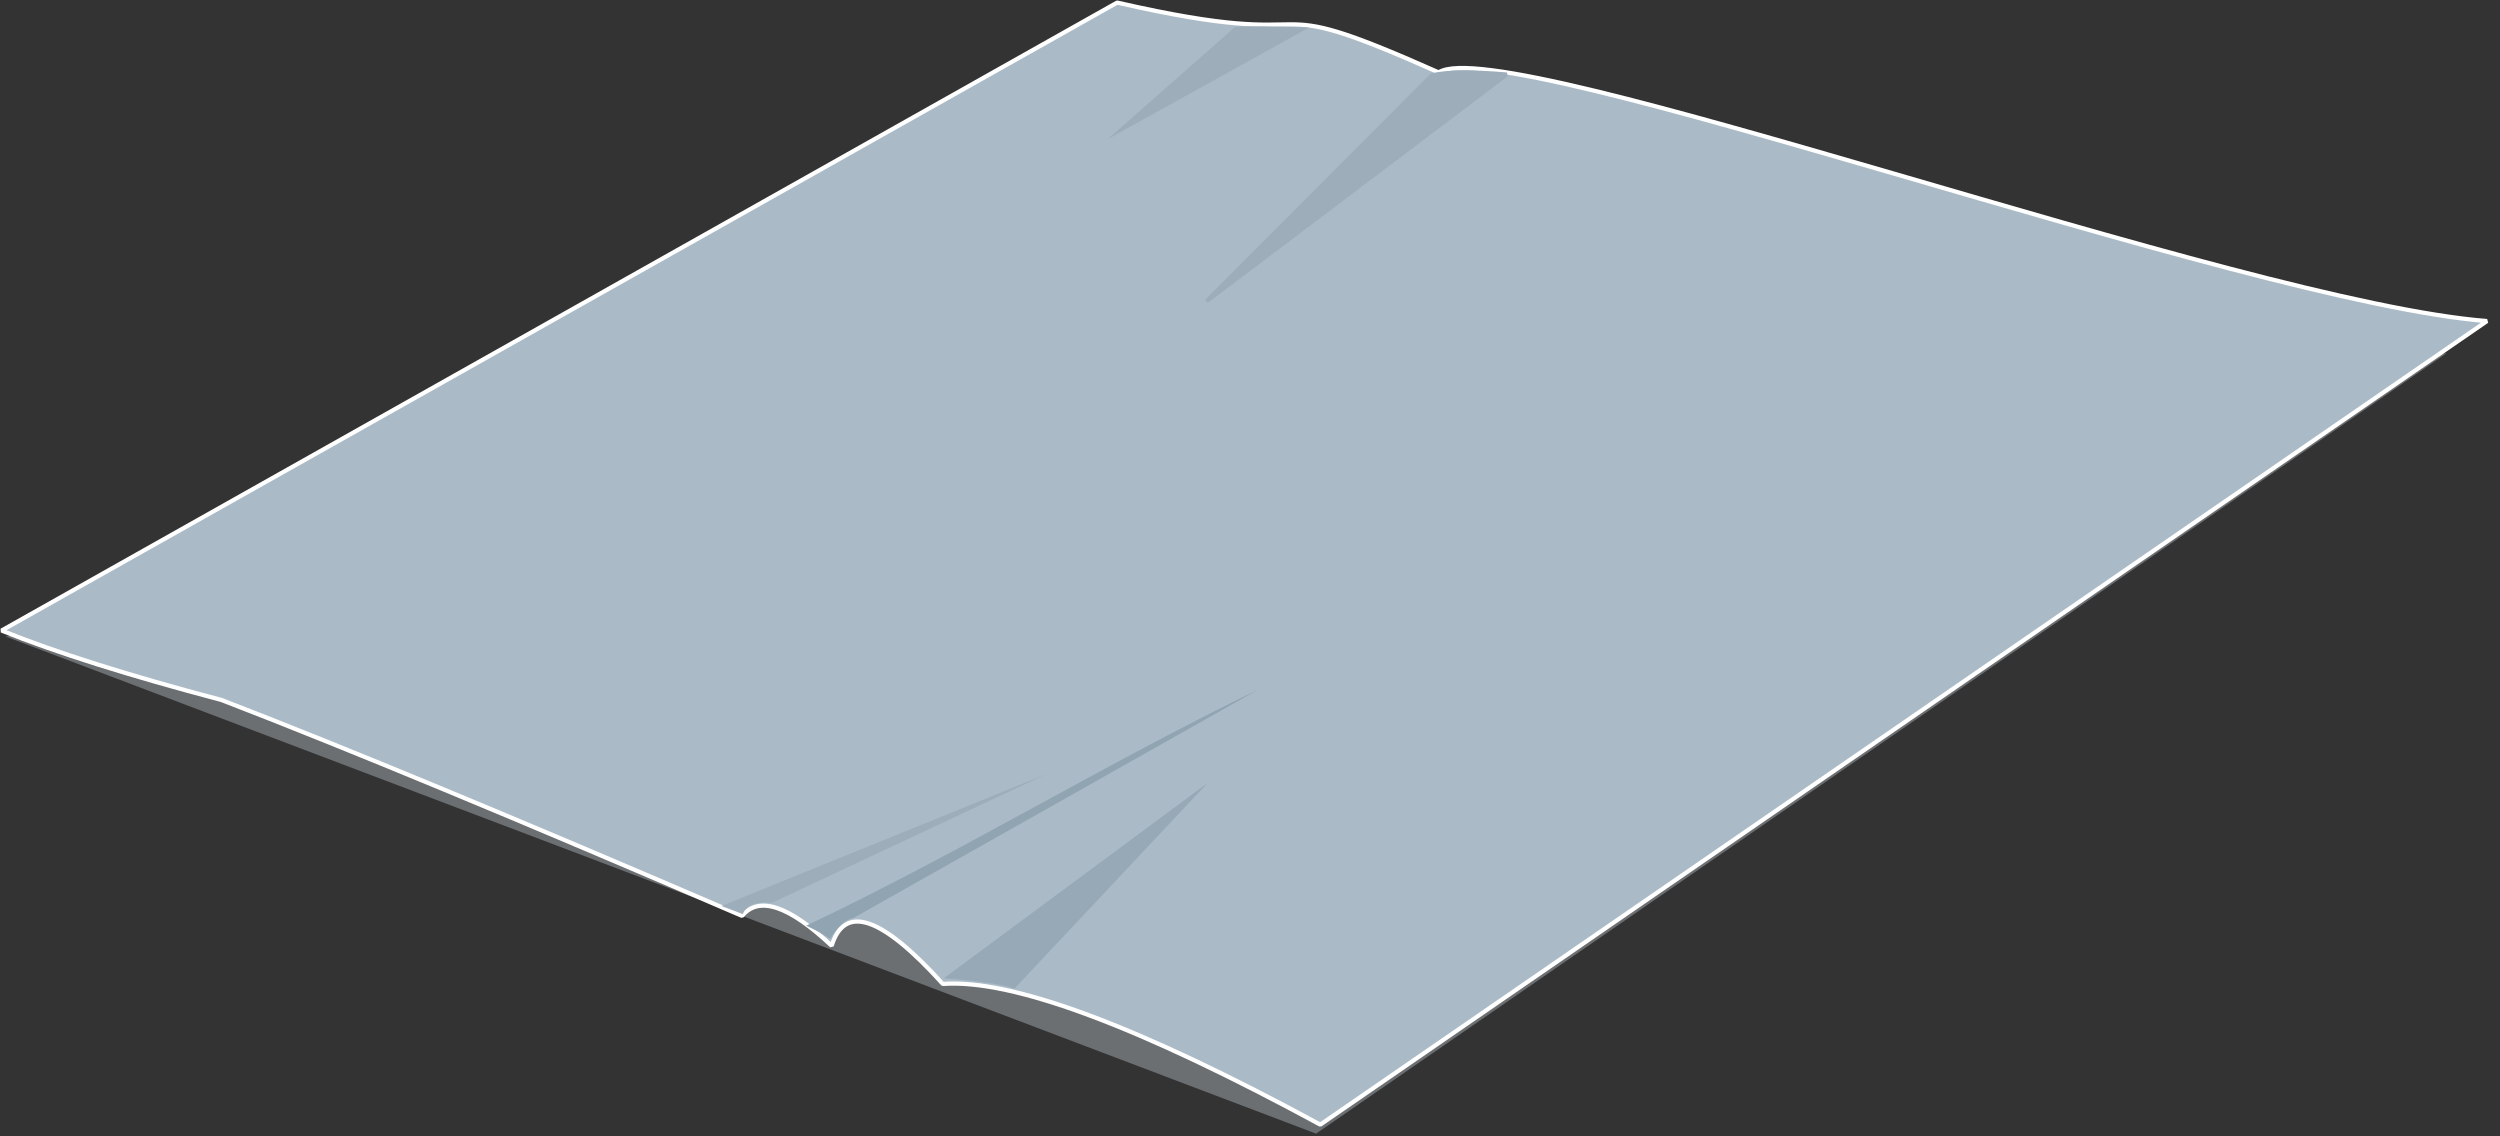 <?xml version="1.0" standalone="no"?>
<!DOCTYPE svg PUBLIC "-//W3C//DTD SVG 20010904//EN" "http://www.w3.org/TR/2001/REC-SVG-20010904/DTD/svg10.dtd">
<!-- Created using Krita: https://krita.org -->
<svg xmlns="http://www.w3.org/2000/svg" 
    xmlns:xlink="http://www.w3.org/1999/xlink"
    xmlns:krita="http://krita.org/namespaces/svg/krita"
    xmlns:sodipodi="http://sodipodi.sourceforge.net/DTD/sodipodi-0.dtd"
    width="1185.12pt"
    height="538.56pt"
    viewBox="0 0 1185.12 538.56">
<rect x="0" y="0" width="1185.12" height="538.56" fill="#333333" stroke="none"/>
<defs/>
<g id="group0" transform="translate(0.751, 1.223)" fill="none">
  <path id="shape0" transform="translate(1.826, 166.191)" fill="#6b6f72" fill-rule="evenodd" stroke-opacity="0" stroke="#000000" stroke-width="0" stroke-linecap="square" stroke-linejoin="bevel" d="M0 134.283L621.312 369.988L1157.23 0Z" sodipodi:nodetypes="cccc"/>
  <path id="shape1" fill="#aabbc7" fill-rule="evenodd" stroke="#ffffff" stroke-width="2" stroke-linecap="square" stroke-linejoin="bevel" d="M0 297.685L528.838 0C637.325 24.869 588.058 -8.369 681.235 33.095C711.798 13.247 1061.77 141.975 1178.21 150.975L625.128 531.909C538.821 485.081 479.177 462.847 446.195 465.207C417.258 433.192 399.693 427.165 393.501 447.124C373.156 428.018 359.003 423.298 351.042 432.965C245.022 387.274 162.758 353.156 104.251 330.609C60.339 319.012 25.588 308.037 0 297.685Z" sodipodi:nodetypes="cccccccccc"/>
  <path id="shape2" transform="translate(445.807, 463.842)" fill="#aabbc7" fill-rule="evenodd" stroke-opacity="0" stroke="#000000" stroke-width="0" stroke-linecap="square" stroke-linejoin="bevel" d="M0.009 0.171C0.009 0.691 -0.092 0.216 0.388 0" sodipodi:nodetypes="cc"/>
  <path id="shape3" transform="translate(381.384, 325.473)" fill="#91a4b2" fill-rule="evenodd" stroke-opacity="0" stroke="#000000" stroke-width="0" stroke-linecap="square" stroke-linejoin="bevel" d="M22.779 108.298L214.711 0C141.589 35.326 74.182 76.969 0 112.135C3.253 113.523 7.059 115.608 11.419 118.388C14.864 112.533 18.651 109.17 22.779 108.298Z" sodipodi:nodetypes="ccccc"/>
  <path id="shape4" transform="translate(341.233, 365.497)" fill="#9daeba" fill-rule="evenodd" stroke-opacity="0" stroke="#000000" stroke-width="0" stroke-linecap="square" stroke-linejoin="bevel" d="M24.066 61.212L154.562 0L0 62.759L10.165 66.593C11.659 62.423 16.293 60.629 24.066 61.212Z" sodipodi:nodetypes="ccccc"/>
  <path id="shape5" transform="translate(446.635, 369.854)" fill="#97a9b7" fill-rule="evenodd" stroke-opacity="0" stroke="#000000" stroke-width="0" stroke-linecap="square" stroke-linejoin="bevel" d="M0 92.692L125.189 0L33.483 97.603C27.999 95.598 16.838 93.962 0 92.692Z" sodipodi:nodetypes="cccc"/>
  <path id="shape6" transform="translate(524.257, 11.262)" fill="#9daeba" fill-rule="evenodd" stroke-opacity="0" stroke="#000000" stroke-width="0" stroke-linecap="square" stroke-linejoin="bevel" d="M95.557 0.578L0 53.566L60.404 0.316C65.532 -0.18 77.25 -0.092 95.557 0.578Z" sodipodi:nodetypes="cccc"/>
  <path id="shape7" transform="translate(571.207, 33.146)" fill="#9daeba" fill-rule="evenodd" stroke="#9daeba" stroke-width="2" stroke-linecap="square" stroke-linejoin="bevel" d="M106.769 1.407L0 108.441L142.258 0.97C125.618 -0.455 113.788 -0.31 106.769 1.407Z" sodipodi:nodetypes="cccc"/>
 </g>
</svg>
